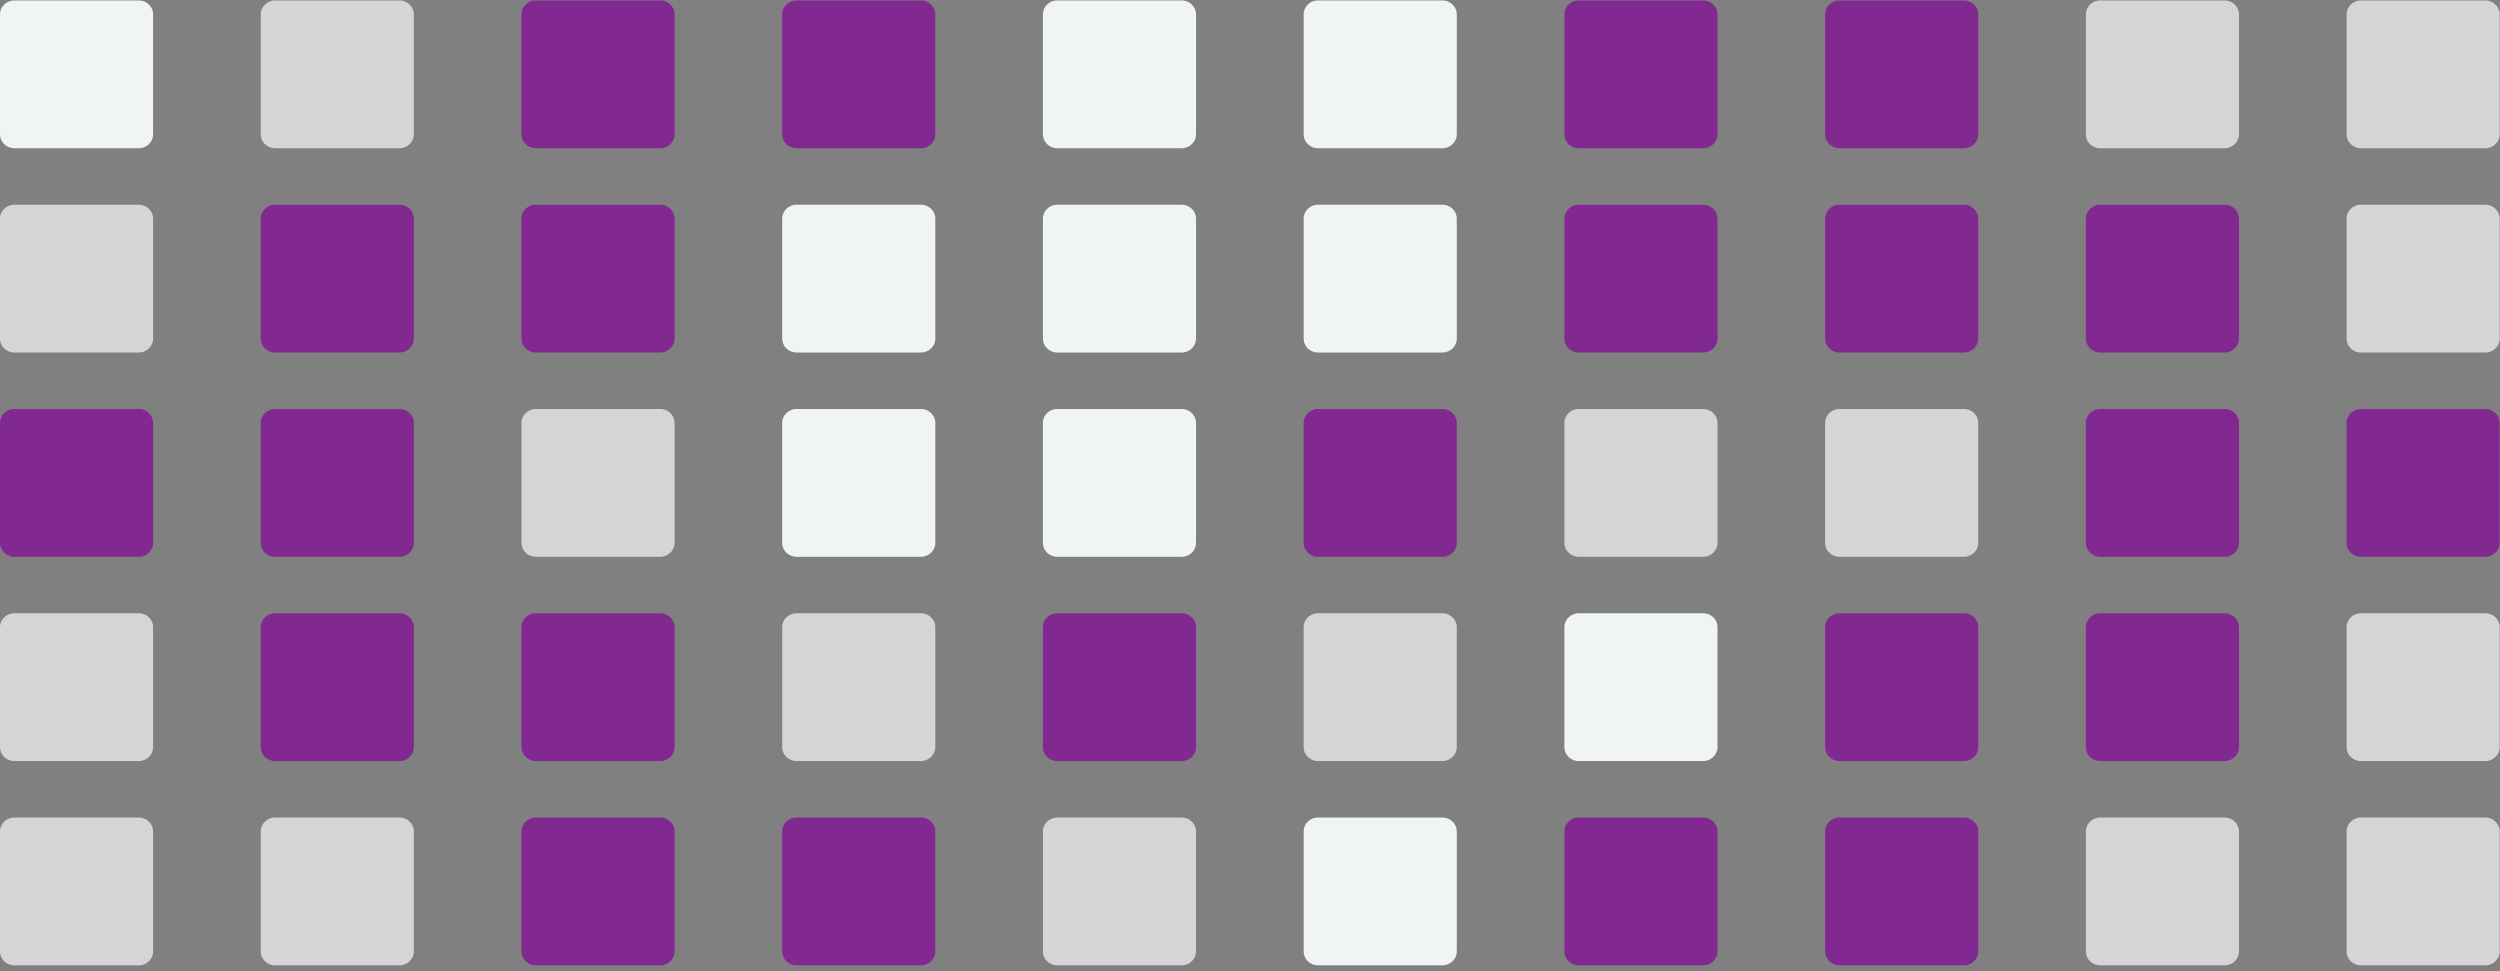 <svg width="278" height="108" fill="none" xmlns="http://www.w3.org/2000/svg"><rect width="100%" height="100%" fill="#808080" stroke="none"/><path fill-rule="evenodd" clip-rule="evenodd" d="M1.612.048h13.802c.89.003 1.61.698 1.612 1.556v13.33c-.003.857-.724 1.55-1.612 1.55H1.612a1.637 1.637 0 01-1.139-.452A1.525 1.525 0 010 14.934V1.604C0 .745.722.048 1.612.048zm86.98 22.715h13.803c.889.003 1.609.698 1.612 1.557v13.33c-.003.857-.724 1.55-1.612 1.55H88.593a1.637 1.637 0 01-1.14-.453 1.525 1.525 0 01-.473-1.097V24.32c0-.86.722-1.556 1.612-1.557zm13.803 22.716H88.592c-.89 0-1.611.697-1.612 1.556V60.36c0 .413.17.81.472 1.101.302.292.713.456 1.14.455h13.803c.89 0 1.611-.697 1.612-1.556V47.035c-.003-.858-.723-1.554-1.612-1.556zM117.58.049h13.808c.889.002 1.61.697 1.612 1.555v13.33c-.003.857-.724 1.55-1.612 1.55H117.58c-.887 0-1.606-.694-1.606-1.55V1.604c-.001-.857.718-1.553 1.606-1.556zm13.808 22.714H117.58c-.888.003-1.607.7-1.606 1.557v13.33c0 .856.719 1.55 1.606 1.55h13.808c.888 0 1.609-.693 1.612-1.55V24.32c-.002-.859-.723-1.554-1.612-1.557zM117.58 45.48h13.808c.889.002 1.61.698 1.612 1.556V60.36c0 .86-.722 1.556-1.612 1.556H117.58a1.64 1.64 0 01-1.138-.456 1.526 1.526 0 01-.468-1.1V47.035c-.001-.857.718-1.553 1.606-1.556zM160.382.049h-13.809c-.888.002-1.606.698-1.606 1.555v13.33c0 .856.719 1.55 1.606 1.55h13.809c.888 0 1.609-.693 1.612-1.55V1.604c-.003-.858-.723-1.553-1.612-1.556zm-13.809 22.714h13.809c.889.003 1.609.698 1.612 1.557v13.33c-.003.857-.724 1.55-1.612 1.55h-13.809c-.887 0-1.606-.694-1.606-1.55V24.32c0-.858.718-1.554 1.606-1.557zm13.809 68.147h-13.809c-.427 0-.836.164-1.137.456-.301.292-.47.688-.469 1.1v13.324c-.001.412.168.807.469 1.099.301.292.71.457 1.137.457h13.809c.89 0 1.611-.697 1.612-1.556V92.466c-.001-.86-.722-1.556-1.612-1.556zm15.185-22.716h13.808c.889.003 1.61.698 1.612 1.556v13.324c0 .86-.722 1.556-1.612 1.557h-13.808a1.64 1.64 0 01-1.138-.457 1.526 1.526 0 01-.468-1.1V69.751c-.001-.858.718-1.554 1.606-1.557z" fill="#F0F4F5"/><path fill-rule="evenodd" clip-rule="evenodd" d="M44.408.048H30.605c-.89 0-1.611.697-1.611 1.556v13.33c0 .412.17.807.473 1.098.302.29.712.454 1.139.453h13.802c.888 0 1.609-.694 1.612-1.55V1.604C46.017.744 45.297.05 44.408.047zM15.414 22.763H1.612C.722 22.763 0 23.46 0 24.32v13.33c0 .412.17.807.473 1.098.302.29.712.453 1.139.452h13.802c.888 0 1.61-.693 1.612-1.55V24.32c-.002-.859-.722-1.554-1.612-1.557zm1.588 46.712c-.142-.74-.809-1.277-1.588-1.28H1.612C.722 68.194 0 68.89 0 69.75v13.323c0 .413.169.81.471 1.102a1.64 1.64 0 001.141.455h13.802c.89 0 1.612-.697 1.612-1.557V69.751a1.339 1.339 0 00-.024-.276zM15.414 90.91c.215 0 .428.04.627.12.596.245.984.81.985 1.436v13.324c0 .859-.721 1.556-1.612 1.556H1.612a1.631 1.631 0 01-1.142-.454A1.521 1.521 0 010 105.79V92.466c0-.413.169-.81.471-1.101a1.639 1.639 0 011.141-.455h13.802zm15.191 0h13.803c.89 0 1.612.697 1.612 1.556v13.324c0 .859-.722 1.556-1.612 1.556H30.605a1.638 1.638 0 01-1.14-.455 1.525 1.525 0 01-.471-1.101V92.466c-.001-.413.168-.81.47-1.101a1.639 1.639 0 011.142-.455zm42.796-45.431H59.6c-.89 0-1.612.697-1.612 1.556V60.36c0 .413.169.81.471 1.101a1.64 1.64 0 001.141.455h13.802c.89 0 1.612-.697 1.612-1.556V47.035c-.002-.858-.722-1.554-1.612-1.556zm15.192 22.715h13.802c.889.003 1.609.698 1.612 1.556v13.324c-.001.86-.722 1.556-1.612 1.557H88.593c-.428 0-.839-.163-1.141-.455a1.527 1.527 0 01-.472-1.102V69.751c0-.86.722-1.556 1.612-1.557zm42.795 22.716H117.58a1.64 1.64 0 00-1.138.456 1.526 1.526 0 00-.468 1.1v13.324c-.001.412.167.807.468 1.099.302.292.711.457 1.138.457h13.808c.89 0 1.612-.697 1.612-1.556V92.466c0-.86-.722-1.556-1.612-1.556zm15.185-22.716h13.809c.889.003 1.609.698 1.612 1.556v13.324c-.001.86-.722 1.556-1.612 1.557h-13.809c-.427 0-.836-.165-1.137-.457a1.527 1.527 0 01-.469-1.1V69.751c0-.858.718-1.554 1.606-1.557zm42.802-22.715h-13.808c-.888.003-1.607.699-1.606 1.556V60.36c-.001.412.167.808.468 1.1a1.64 1.64 0 001.138.456h13.808c.89 0 1.612-.697 1.612-1.556V47.035c-.002-.858-.723-1.554-1.612-1.556zm15.185 0h13.809c.889.002 1.609.698 1.612 1.556V60.36c-.001.86-.722 1.556-1.612 1.556H204.56c-.427 0-.836-.164-1.137-.456a1.527 1.527 0 01-.469-1.1V47.035c0-.857.718-1.553 1.606-1.556zM247.362.049h-13.808c-.889.002-1.607.698-1.606 1.555v13.33c0 .856.719 1.55 1.606 1.55h13.808c.888 0 1.609-.693 1.612-1.55V1.604c-.003-.858-.723-1.553-1.612-1.556zm-13.808 90.86h13.808c.89.001 1.612.697 1.612 1.557v13.324c0 .859-.722 1.556-1.612 1.556h-13.808c-.427 0-.836-.165-1.138-.457a1.52 1.52 0 01-.468-1.099V92.466a1.522 1.522 0 01.468-1.1 1.64 1.64 0 011.138-.456zM276.355.05h-13.808c-.888.002-1.606.698-1.606 1.555v13.33c0 .856.719 1.55 1.606 1.55h13.808c.889 0 1.61-.693 1.613-1.55V1.604c-.003-.858-.723-1.553-1.613-1.556zm-13.808 22.714h13.808c.89.003 1.61.698 1.613 1.557v13.33c-.003.857-.724 1.55-1.613 1.55h-13.808c-.887 0-1.606-.694-1.606-1.55V24.32c0-.858.718-1.554 1.606-1.557zm13.808 45.431h-13.808c-.888.003-1.606.7-1.606 1.556v13.324c-.001.413.167.808.469 1.1.301.292.71.456 1.137.457h13.808c.891 0 1.612-.697 1.613-1.557V69.751c-.003-.859-.723-1.554-1.613-1.557zM262.547 90.91h13.808c.891 0 1.612.697 1.613 1.556v13.324c-.001.859-.722 1.556-1.613 1.556h-13.808c-.427 0-.836-.165-1.137-.457a1.522 1.522 0 01-.469-1.099V92.466a1.523 1.523 0 01.469-1.1c.301-.292.71-.456 1.137-.456z" fill="#D3D5D6"/><path fill-rule="evenodd" clip-rule="evenodd" d="M73.401.048H59.6c-.89 0-1.612.697-1.612 1.556v13.33c0 .412.17.807.473 1.098.302.29.712.454 1.139.453h13.802c.888 0 1.61-.694 1.612-1.55V1.604C75.011.744 74.29.05 73.401.047zM44.408 22.763H30.605c-.89 0-1.611.697-1.611 1.557v13.33c0 .412.17.807.473 1.098.302.29.712.453 1.139.452h13.802c.888 0 1.609-.693 1.612-1.55V24.32c-.003-.859-.723-1.554-1.612-1.557zm0 22.716H30.605c-.89 0-1.611.697-1.611 1.556V60.36c-.001.413.168.81.47 1.101.303.292.714.456 1.142.455h13.802c.89 0 1.611-.697 1.612-1.556V47.035c-.003-.858-.723-1.554-1.612-1.556zM30.605 68.194h13.803c.89.003 1.61.698 1.612 1.556v13.324c0 .86-.722 1.556-1.612 1.557H30.605c-.427 0-.838-.163-1.14-.455a1.526 1.526 0 01-.471-1.102V69.751c0-.168.029-.334.086-.491a1.603 1.603 0 011.526-1.066zM59.6 22.764h13.802c.89.002 1.61.697 1.612 1.556v13.33c-.003.857-.724 1.55-1.612 1.55H59.6a1.637 1.637 0 01-1.14-.453 1.525 1.525 0 01-.472-1.097V24.32c0-.86.722-1.556 1.612-1.557zm13.802 45.43H59.6c-.89 0-1.612.697-1.612 1.556v13.324c0 .413.169.81.471 1.102a1.64 1.64 0 001.141.455h13.802c.89 0 1.612-.697 1.612-1.557V69.751c-.002-.859-.722-1.554-1.612-1.557zM59.6 90.91h13.802c.89 0 1.612.697 1.612 1.556v13.324c0 .859-.722 1.556-1.612 1.556H59.6a1.638 1.638 0 01-1.14-.455 1.525 1.525 0 01-.472-1.101V92.466c0-.413.169-.81.471-1.101a1.64 1.64 0 011.141-.455zM102.395.048H88.593c-.89 0-1.612.697-1.613 1.556v13.33c0 .412.17.807.473 1.098.303.29.713.454 1.14.453h13.802c.888 0 1.609-.694 1.612-1.55V1.604c-.003-.86-.723-1.554-1.612-1.557zM88.593 90.91h13.802c.89 0 1.611.697 1.612 1.556v13.324c-.001.859-.722 1.556-1.612 1.556H88.593a1.638 1.638 0 01-1.141-.455 1.526 1.526 0 01-.472-1.101V92.466c0-.413.17-.81.472-1.101a1.639 1.639 0 011.14-.455zm42.795-22.716H117.58c-.888.003-1.607.7-1.606 1.556v13.324c-.001.413.167.808.468 1.1a1.64 1.64 0 001.138.457h13.808c.89 0 1.612-.697 1.612-1.557V69.751c-.002-.859-.723-1.554-1.612-1.557zm15.185-22.715h13.809c.889.002 1.609.698 1.612 1.556V60.36c-.001.86-.722 1.556-1.612 1.556h-13.809c-.427 0-.836-.164-1.137-.456a1.527 1.527 0 01-.469-1.1V47.035c0-.857.718-1.553 1.606-1.556zM189.375.049h-13.808c-.888.002-1.607.698-1.606 1.555v13.33c0 .856.719 1.55 1.606 1.55h13.808c.888 0 1.609-.693 1.612-1.55V1.604c-.002-.858-.723-1.553-1.612-1.556zm-13.808 22.714h13.808c.889.003 1.61.698 1.612 1.557v13.33c-.003.857-.724 1.55-1.612 1.55h-13.808c-.887 0-1.606-.694-1.606-1.55V24.32c-.001-.858.718-1.554 1.606-1.557zm13.808 68.147h-13.808a1.64 1.64 0 00-1.138.456 1.526 1.526 0 00-.468 1.1v13.324c-.001.412.167.807.468 1.099.302.292.711.457 1.138.457h13.808c.89 0 1.612-.697 1.612-1.556V92.466c0-.86-.722-1.556-1.612-1.556zM204.56.048h13.809c.889.003 1.609.698 1.612 1.556v13.33c-.003.857-.724 1.55-1.612 1.55H204.56c-.887 0-1.606-.694-1.606-1.55V1.604c0-.857.718-1.553 1.606-1.556zm13.809 22.715H204.56c-.888.003-1.606.7-1.606 1.557v13.33c0 .856.719 1.55 1.606 1.55h13.809c.888 0 1.609-.693 1.612-1.55V24.32c-.003-.859-.723-1.554-1.612-1.557zM204.56 68.194h13.809c.889.003 1.609.698 1.612 1.556v13.324c-.001.86-.722 1.556-1.612 1.557H204.56c-.427 0-.836-.165-1.137-.457a1.527 1.527 0 01-.469-1.1V69.751c0-.858.718-1.554 1.606-1.557zm13.809 22.716H204.56c-.427 0-.836.164-1.137.456-.301.292-.47.688-.469 1.1v13.324c-.001.412.168.807.469 1.099.301.292.71.457 1.137.457h13.809c.89 0 1.611-.697 1.612-1.556V92.466c-.001-.86-.722-1.556-1.612-1.556zm15.185-68.147h13.808c.889.003 1.61.698 1.612 1.557v13.33c-.003.857-.724 1.55-1.612 1.55h-13.808c-.887 0-1.606-.694-1.606-1.55V24.32c-.001-.858.717-1.554 1.606-1.557zm13.808 22.716h-13.808c-.889.003-1.607.699-1.606 1.556V60.36c-.002.412.167.808.468 1.1a1.64 1.64 0 001.138.456h13.808c.89 0 1.612-.697 1.612-1.556V47.035c-.002-.858-.723-1.554-1.612-1.556zm-13.808 22.715h13.808c.889.003 1.61.698 1.612 1.556v13.324c0 .86-.722 1.556-1.612 1.557h-13.808a1.64 1.64 0 01-1.138-.457 1.522 1.522 0 01-.468-1.1V69.751c-.001-.858.717-1.554 1.606-1.557zm42.801-22.715h-13.808c-.888.003-1.606.699-1.606 1.556V60.36c-.001.412.167.808.469 1.1.301.292.71.456 1.137.456h13.808c.891 0 1.612-.697 1.613-1.556V47.035c-.003-.858-.723-1.554-1.613-1.556zm-274.743 0h13.802c.89.002 1.61.698 1.612 1.556V60.36c0 .86-.721 1.556-1.612 1.556H1.612a1.635 1.635 0 01-1.14-.455A1.526 1.526 0 010 60.36V47.034c0-.86.722-1.556 1.612-1.556z" fill="#812990"/></svg>